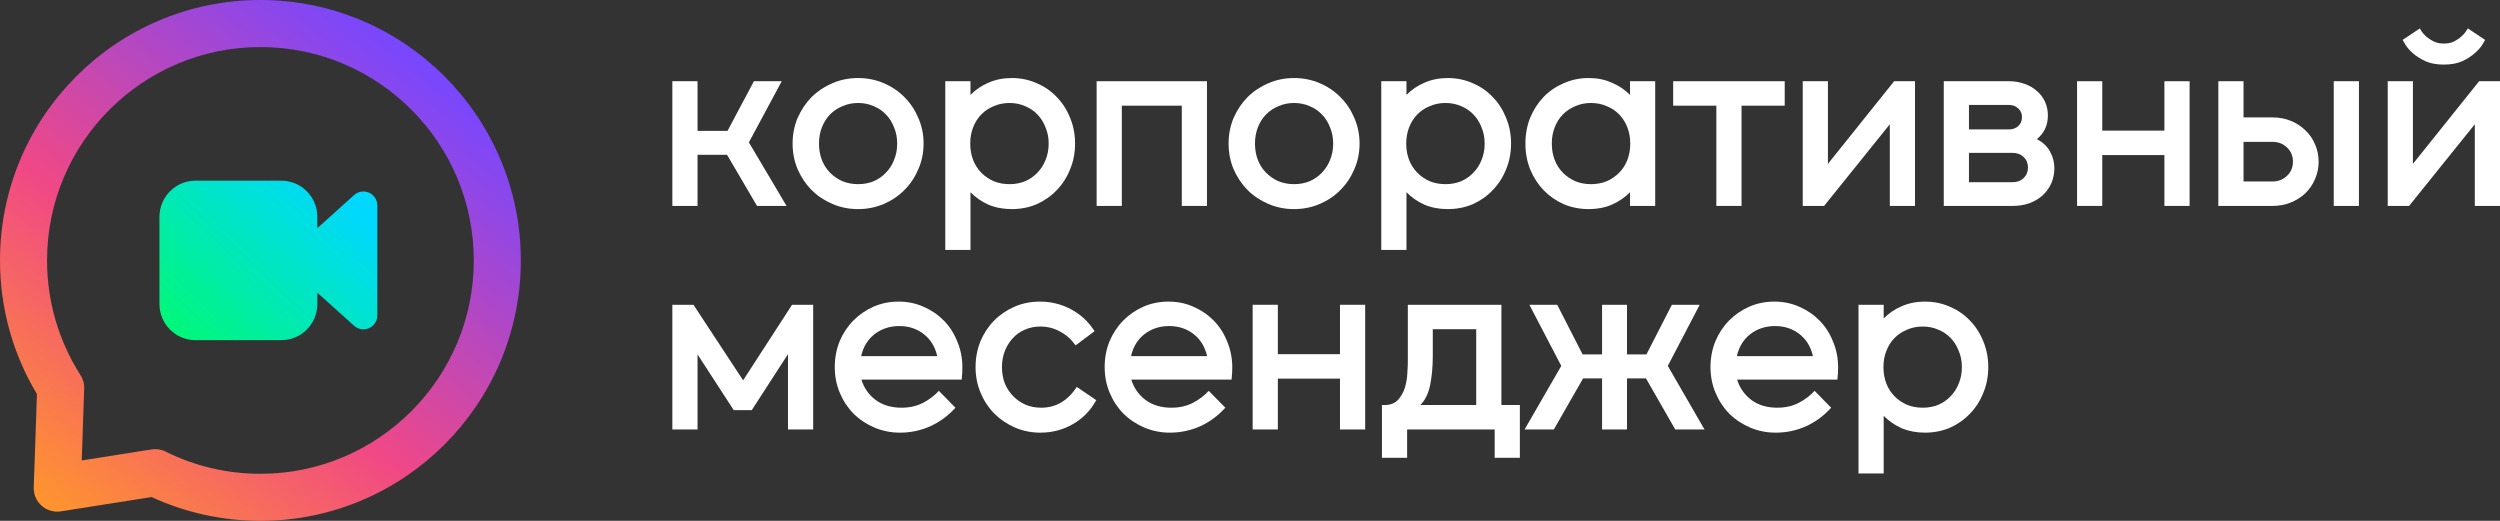 <svg width="264" height="55" viewBox="0 0 264 55" fill="none" xmlns="http://www.w3.org/2000/svg">
<rect x="0" y="0" width="264" height="55" fill="#333333" stroke="none"/>
<path fill-rule="evenodd" clip-rule="evenodd" d="M3.901 41.618C1.424 37.49 0 32.66 0 27.5C0 12.322 12.322 0 27.5 0C42.678 0 55 12.322 55 27.5C55 42.678 42.678 55 27.5 55C23.399 55 19.506 54.1 16.009 52.488L6.477 53.992C6.337 54.016 6.193 54.029 6.046 54.029C5.985 54.029 5.925 54.027 5.865 54.023L5.855 54.022L5.852 54.022C4.534 53.92 3.517 52.794 3.563 51.46L3.901 41.618ZM17.592 47.739C20.583 49.208 23.946 50.032 27.5 50.032C39.936 50.032 50.032 39.936 50.032 27.5C50.032 15.064 39.936 4.968 27.5 4.968C15.064 4.968 4.968 15.064 4.968 27.5C4.968 31.925 6.246 36.053 8.453 39.536C8.746 39.96 8.91 40.478 8.891 41.032L8.631 48.623L16.004 47.46C16.572 47.37 17.125 47.481 17.592 47.739Z" fill="url(#paint0_linear)"/>
<path fill-rule="evenodd" clip-rule="evenodd" d="M29.724 19.082C31.815 19.082 33.512 20.795 33.512 22.906V24.091L37.397 20.595C37.83 20.206 38.449 20.109 38.977 20.349C39.507 20.588 39.847 21.119 39.847 21.704C39.847 24.993 39.847 30.007 39.847 33.296C39.847 33.882 39.507 34.412 38.977 34.651C38.449 34.891 37.83 34.794 37.397 34.405L33.512 30.909V32.094C33.512 34.205 31.814 35.918 29.724 35.918H20.624C18.534 35.918 16.837 34.205 16.837 32.094V22.906C16.837 20.795 18.534 19.082 20.624 19.082H29.724Z" fill="url(#paint1_linear)"/>
<path d="M71 8.577H73.66V13.819H76.827L79.613 8.577H82.552L79.081 15.032L83.059 21.745H79.943L76.776 16.349H73.66V21.745H71V8.577Z" fill="white"/>
<path d="M90.614 22.081C89.652 22.081 88.748 21.9 87.904 21.539C87.059 21.177 86.325 20.687 85.7 20.067C85.092 19.447 84.602 18.716 84.23 17.872C83.876 17.029 83.698 16.125 83.698 15.161C83.698 14.197 83.876 13.294 84.23 12.45C84.602 11.607 85.092 10.875 85.7 10.255C86.325 9.636 87.059 9.145 87.904 8.784C88.748 8.422 89.652 8.241 90.614 8.241C91.577 8.241 92.481 8.422 93.325 8.784C94.169 9.145 94.896 9.636 95.504 10.255C96.129 10.875 96.618 11.607 96.973 12.45C97.345 13.294 97.53 14.197 97.53 15.161C97.53 16.125 97.345 17.029 96.973 17.872C96.618 18.716 96.129 19.447 95.504 20.067C94.896 20.687 94.169 21.177 93.325 21.539C92.481 21.9 91.577 22.081 90.614 22.081ZM90.614 19.447C91.206 19.447 91.754 19.344 92.261 19.138C92.768 18.914 93.198 18.613 93.553 18.234C93.925 17.855 94.212 17.408 94.414 16.891C94.634 16.358 94.744 15.781 94.744 15.161C94.744 14.542 94.634 13.974 94.414 13.457C94.212 12.924 93.925 12.467 93.553 12.089C93.198 11.71 92.768 11.417 92.261 11.211C91.754 10.987 91.206 10.875 90.614 10.875C90.023 10.875 89.474 10.987 88.968 11.211C88.461 11.417 88.022 11.71 87.65 12.089C87.279 12.467 86.992 12.924 86.789 13.457C86.586 13.974 86.485 14.542 86.485 15.161C86.485 15.781 86.586 16.358 86.789 16.891C86.992 17.408 87.279 17.855 87.65 18.234C88.022 18.613 88.461 18.914 88.968 19.138C89.474 19.344 90.023 19.447 90.614 19.447Z" fill="white"/>
<path d="M99.822 8.577H102.482V10.023C103.022 9.472 103.656 9.042 104.382 8.732C105.125 8.405 105.944 8.241 106.839 8.241C107.785 8.241 108.663 8.422 109.474 8.784C110.284 9.128 110.985 9.61 111.576 10.23C112.184 10.849 112.657 11.581 112.995 12.424C113.35 13.268 113.527 14.18 113.527 15.161C113.527 16.142 113.35 17.055 112.995 17.898C112.657 18.742 112.184 19.473 111.576 20.093C110.985 20.713 110.284 21.203 109.474 21.565C108.663 21.909 107.785 22.081 106.839 22.081C105.944 22.081 105.125 21.926 104.382 21.616C103.656 21.289 103.022 20.85 102.482 20.299V26.393H99.822V8.577ZM106.611 19.447C107.202 19.447 107.751 19.344 108.258 19.138C108.764 18.914 109.195 18.613 109.55 18.234C109.921 17.855 110.208 17.408 110.411 16.891C110.631 16.358 110.74 15.781 110.74 15.161C110.74 14.542 110.631 13.974 110.411 13.457C110.208 12.924 109.921 12.467 109.55 12.089C109.195 11.71 108.764 11.417 108.258 11.211C107.751 10.987 107.202 10.875 106.611 10.875C106.003 10.875 105.446 10.987 104.939 11.211C104.432 11.417 103.993 11.71 103.622 12.089C103.25 12.467 102.963 12.924 102.76 13.457C102.558 13.974 102.456 14.542 102.456 15.161C102.456 15.781 102.558 16.358 102.76 16.891C102.963 17.408 103.25 17.855 103.622 18.234C103.993 18.613 104.432 18.914 104.939 19.138C105.446 19.344 106.003 19.447 106.611 19.447Z" fill="white"/>
<path d="M115.804 8.577H127.457V21.745H124.797V11.159H118.464V21.745H115.804V8.577Z" fill="white"/>
<path d="M136.655 22.081C135.692 22.081 134.789 21.9 133.944 21.539C133.1 21.177 132.365 20.687 131.74 20.067C131.132 19.447 130.642 18.716 130.271 17.872C129.916 17.029 129.739 16.125 129.739 15.161C129.739 14.197 129.916 13.294 130.271 12.45C130.642 11.607 131.132 10.875 131.74 10.255C132.365 9.636 133.1 9.145 133.944 8.784C134.789 8.422 135.692 8.241 136.655 8.241C137.618 8.241 138.521 8.422 139.366 8.784C140.21 9.145 140.936 9.636 141.544 10.255C142.169 10.875 142.659 11.607 143.014 12.45C143.385 13.294 143.571 14.197 143.571 15.161C143.571 16.125 143.385 17.029 143.014 17.872C142.659 18.716 142.169 19.447 141.544 20.067C140.936 20.687 140.21 21.177 139.366 21.539C138.521 21.9 137.618 22.081 136.655 22.081ZM136.655 19.447C137.246 19.447 137.795 19.344 138.302 19.138C138.808 18.914 139.239 18.613 139.594 18.234C139.965 17.855 140.252 17.408 140.455 16.891C140.675 16.358 140.784 15.781 140.784 15.161C140.784 14.542 140.675 13.974 140.455 13.457C140.252 12.924 139.965 12.467 139.594 12.089C139.239 11.71 138.808 11.417 138.302 11.211C137.795 10.987 137.246 10.875 136.655 10.875C136.064 10.875 135.515 10.987 135.008 11.211C134.502 11.417 134.063 11.71 133.691 12.089C133.319 12.467 133.032 12.924 132.83 13.457C132.627 13.974 132.526 14.542 132.526 15.161C132.526 15.781 132.627 16.358 132.83 16.891C133.032 17.408 133.319 17.855 133.691 18.234C134.063 18.613 134.502 18.914 135.008 19.138C135.515 19.344 136.064 19.447 136.655 19.447Z" fill="white"/>
<path d="M145.862 8.577H148.522V10.023C149.063 9.472 149.696 9.042 150.422 8.732C151.165 8.405 151.985 8.241 152.88 8.241C153.825 8.241 154.704 8.422 155.514 8.784C156.325 9.128 157.026 9.61 157.617 10.23C158.225 10.849 158.698 11.581 159.036 12.424C159.39 13.268 159.568 14.18 159.568 15.161C159.568 16.142 159.39 17.055 159.036 17.898C158.698 18.742 158.225 19.473 157.617 20.093C157.026 20.713 156.325 21.203 155.514 21.565C154.704 21.909 153.825 22.081 152.88 22.081C151.985 22.081 151.165 21.926 150.422 21.616C149.696 21.289 149.063 20.85 148.522 20.299V26.393H145.862V8.577ZM152.652 19.447C153.243 19.447 153.792 19.344 154.298 19.138C154.805 18.914 155.236 18.613 155.59 18.234C155.962 17.855 156.249 17.408 156.452 16.891C156.671 16.358 156.781 15.781 156.781 15.161C156.781 14.542 156.671 13.974 156.452 13.457C156.249 12.924 155.962 12.467 155.59 12.089C155.236 11.71 154.805 11.417 154.298 11.211C153.792 10.987 153.243 10.875 152.652 10.875C152.044 10.875 151.486 10.987 150.98 11.211C150.473 11.417 150.034 11.71 149.662 12.089C149.291 12.467 149.004 12.924 148.801 13.457C148.598 13.974 148.497 14.542 148.497 15.161C148.497 15.781 148.598 16.358 148.801 16.891C149.004 17.408 149.291 17.855 149.662 18.234C150.034 18.613 150.473 18.914 150.98 19.138C151.486 19.344 152.044 19.447 152.652 19.447Z" fill="white"/>
<path d="M167.772 22.081C166.826 22.081 165.948 21.909 165.137 21.565C164.327 21.203 163.617 20.713 163.009 20.093C162.418 19.473 161.945 18.742 161.591 17.898C161.253 17.055 161.084 16.142 161.084 15.161C161.084 14.18 161.253 13.268 161.591 12.424C161.945 11.581 162.418 10.849 163.009 10.23C163.617 9.61 164.327 9.128 165.137 8.784C165.948 8.422 166.826 8.241 167.772 8.241C168.667 8.241 169.478 8.405 170.204 8.732C170.947 9.042 171.589 9.472 172.129 10.023V8.577H174.789V21.745H172.129V20.299C171.589 20.85 170.947 21.289 170.204 21.616C169.478 21.926 168.667 22.081 167.772 22.081ZM168 19.447C168.608 19.447 169.165 19.344 169.672 19.138C170.179 18.914 170.618 18.613 170.989 18.234C171.361 17.855 171.648 17.408 171.851 16.891C172.053 16.358 172.155 15.781 172.155 15.161C172.155 14.542 172.053 13.974 171.851 13.457C171.648 12.924 171.361 12.467 170.989 12.089C170.618 11.71 170.179 11.417 169.672 11.211C169.165 10.987 168.608 10.875 168 10.875C167.409 10.875 166.86 10.987 166.353 11.211C165.847 11.417 165.408 11.71 165.036 12.089C164.665 12.467 164.377 12.924 164.175 13.457C163.972 13.974 163.871 14.542 163.871 15.161C163.871 15.781 163.972 16.358 164.175 16.891C164.377 17.408 164.665 17.855 165.036 18.234C165.408 18.613 165.847 18.914 166.353 19.138C166.86 19.344 167.409 19.447 168 19.447Z" fill="white"/>
<path d="M181.246 11.159H176.686V8.577H188.466V11.159H183.906V21.745H181.246V11.159Z" fill="white"/>
<path d="M190.369 8.577H193.029V17.304L200.021 8.577H202.225V21.745H199.565V13.121L192.624 21.745H190.369V8.577Z" fill="white"/>
<path d="M205.262 8.577H212.153C212.744 8.577 213.293 8.672 213.8 8.861C214.306 9.033 214.737 9.283 215.092 9.61C215.463 9.92 215.75 10.299 215.953 10.746C216.156 11.194 216.257 11.676 216.257 12.192C216.257 13.225 215.869 14.06 215.092 14.697C215.733 15.024 216.198 15.463 216.485 16.013C216.789 16.547 216.941 17.132 216.941 17.769C216.941 18.337 216.831 18.871 216.612 19.37C216.392 19.852 216.088 20.274 215.7 20.635C215.311 20.979 214.847 21.255 214.306 21.461C213.766 21.651 213.175 21.745 212.533 21.745H205.262V8.577ZM212.533 19.241C213.006 19.241 213.394 19.095 213.698 18.802C214.002 18.509 214.154 18.139 214.154 17.692C214.154 17.244 214.002 16.874 213.698 16.581C213.394 16.289 213.006 16.142 212.533 16.142H207.922V19.241H212.533ZM212.153 13.664C212.541 13.664 212.862 13.552 213.116 13.328C213.386 13.087 213.521 12.769 213.521 12.373C213.521 11.977 213.386 11.667 213.116 11.443C212.862 11.202 212.541 11.082 212.153 11.082H207.922V13.664H212.153Z" fill="white"/>
<path d="M219.339 8.577H221.999V13.793H228.561V8.577H231.221V21.745H228.561V16.375H221.999V21.745H219.339V8.577Z" fill="white"/>
<path d="M234.257 8.577H236.917V12.399H239.983C240.675 12.399 241.317 12.519 241.908 12.76C242.499 13.001 243.014 13.337 243.453 13.767C243.892 14.18 244.23 14.671 244.467 15.239C244.72 15.807 244.847 16.418 244.847 17.072C244.847 17.726 244.72 18.337 244.467 18.905C244.23 19.473 243.892 19.972 243.453 20.403C243.014 20.816 242.499 21.143 241.908 21.384C241.317 21.625 240.675 21.745 239.983 21.745H234.257V8.577ZM239.983 19.163C240.591 19.163 241.097 18.965 241.503 18.57C241.925 18.174 242.136 17.674 242.136 17.072C242.136 16.47 241.925 15.97 241.503 15.574C241.097 15.178 240.591 14.98 239.983 14.98H236.917V19.163H239.983ZM246.443 8.577H249.103V21.745H246.443V8.577Z" fill="white"/>
<path d="M252.144 8.577H254.804V17.304L261.796 8.577H264V21.745H261.34V13.121L254.399 21.745H252.144V8.577ZM258.072 6.821C257.312 6.821 256.662 6.701 256.121 6.46C255.581 6.202 255.133 5.918 254.779 5.608C254.441 5.298 254.188 5.005 254.019 4.73C253.85 4.455 253.748 4.282 253.715 4.214L255.539 3C255.556 3.034 255.615 3.138 255.716 3.31C255.834 3.482 255.995 3.663 256.197 3.852C256.417 4.041 256.679 4.214 256.983 4.368C257.287 4.523 257.65 4.601 258.072 4.601C258.494 4.601 258.857 4.523 259.161 4.368C259.465 4.214 259.719 4.041 259.921 3.852C260.141 3.663 260.301 3.482 260.403 3.31C260.521 3.138 260.588 3.034 260.605 3L262.429 4.214C262.396 4.282 262.294 4.455 262.125 4.73C261.956 5.005 261.695 5.298 261.34 5.608C261.002 5.918 260.563 6.202 260.023 6.46C259.482 6.701 258.832 6.821 258.072 6.821Z" fill="white"/>
<path d="M71 32.184H73.229L78.473 40.163L83.641 32.184H85.871V45.352H83.211V37.4L79.385 43.313H77.485L73.66 37.426V45.352H71V32.184Z" fill="white"/>
<path d="M95.042 45.688C94.08 45.688 93.176 45.507 92.332 45.146C91.487 44.784 90.752 44.294 90.127 43.674C89.519 43.054 89.038 42.323 88.683 41.479C88.329 40.636 88.151 39.732 88.151 38.768C88.151 37.804 88.32 36.901 88.658 36.057C89.013 35.214 89.494 34.482 90.102 33.862C90.71 33.243 91.419 32.752 92.23 32.391C93.058 32.029 93.944 31.849 94.89 31.849C95.836 31.849 96.714 32.029 97.525 32.391C98.353 32.752 99.07 33.243 99.678 33.862C100.286 34.482 100.759 35.222 101.097 36.083C101.452 36.926 101.629 37.839 101.629 38.82C101.629 39.181 101.604 39.603 101.553 40.085H90.963C91.234 40.963 91.732 41.677 92.458 42.228C93.201 42.779 94.113 43.054 95.194 43.054C96.056 43.054 96.816 42.882 97.474 42.538C98.133 42.194 98.69 41.772 99.146 41.273L100.894 43.054C100.134 43.898 99.248 44.552 98.234 45.017C97.221 45.464 96.157 45.688 95.042 45.688ZM98.969 37.606C98.749 36.625 98.276 35.851 97.55 35.282C96.824 34.715 95.963 34.431 94.966 34.431C93.97 34.431 93.1 34.715 92.357 35.282C91.631 35.851 91.158 36.625 90.938 37.606H98.969Z" fill="white"/>
<path d="M109.86 45.688C108.897 45.688 108.002 45.507 107.175 45.146C106.347 44.784 105.621 44.294 104.996 43.674C104.388 43.054 103.907 42.323 103.552 41.479C103.197 40.636 103.02 39.732 103.02 38.768C103.02 37.804 103.189 36.901 103.527 36.057C103.881 35.214 104.363 34.482 104.971 33.862C105.579 33.243 106.297 32.752 107.124 32.391C107.952 32.029 108.847 31.849 109.809 31.849C111.009 31.849 112.115 32.124 113.128 32.675C114.141 33.225 114.961 33.992 115.585 34.973L113.584 36.47C113.111 35.816 112.554 35.326 111.912 34.998C111.287 34.654 110.603 34.482 109.86 34.482C109.269 34.482 108.72 34.594 108.213 34.818C107.724 35.024 107.301 35.326 106.947 35.721C106.592 36.1 106.313 36.548 106.111 37.064C105.908 37.581 105.807 38.149 105.807 38.768C105.807 39.388 105.908 39.965 106.111 40.498C106.33 41.015 106.626 41.462 106.997 41.841C107.369 42.219 107.808 42.521 108.315 42.745C108.821 42.951 109.37 43.054 109.961 43.054C111.498 43.054 112.748 42.323 113.711 40.86L115.763 42.254C115.172 43.338 114.353 44.182 113.305 44.784C112.258 45.387 111.11 45.688 109.86 45.688Z" fill="white"/>
<path d="M123.542 45.688C122.58 45.688 121.676 45.507 120.832 45.146C119.987 44.784 119.253 44.294 118.628 43.674C118.02 43.054 117.538 42.323 117.184 41.479C116.829 40.636 116.652 39.732 116.652 38.768C116.652 37.804 116.821 36.901 117.158 36.057C117.513 35.214 117.994 34.482 118.602 33.862C119.21 33.243 119.92 32.752 120.73 32.391C121.558 32.029 122.445 31.849 123.39 31.849C124.336 31.849 125.214 32.029 126.025 32.391C126.853 32.752 127.57 33.243 128.178 33.862C128.786 34.482 129.259 35.222 129.597 36.083C129.952 36.926 130.129 37.839 130.129 38.82C130.129 39.181 130.104 39.603 130.053 40.085H119.464C119.734 40.963 120.232 41.677 120.958 42.228C121.701 42.779 122.613 43.054 123.694 43.054C124.556 43.054 125.316 42.882 125.974 42.538C126.633 42.194 127.19 41.772 127.646 41.273L129.394 43.054C128.634 43.898 127.748 44.552 126.734 45.017C125.721 45.464 124.657 45.688 123.542 45.688ZM127.469 37.606C127.249 36.625 126.777 35.851 126.05 35.282C125.324 34.715 124.463 34.431 123.466 34.431C122.47 34.431 121.6 34.715 120.857 35.282C120.131 35.851 119.658 36.625 119.438 37.606H127.469Z" fill="white"/>
<path d="M132.28 32.184H134.94V37.4H141.502V32.184H144.162V45.352H141.502V39.982H134.94V45.352H132.28V32.184Z" fill="white"/>
<path d="M145.932 42.77H146.21C146.818 42.77 147.291 42.59 147.629 42.228C147.967 41.849 148.212 41.41 148.364 40.911C148.516 40.395 148.6 39.879 148.617 39.362C148.651 38.846 148.668 38.433 148.668 38.123V32.184H158.548V42.77H160.498V48.347H157.838V45.352H148.592V48.347H145.932V42.77ZM155.888 42.77V34.766H151.302V37.632C151.302 38.717 151.209 39.724 151.024 40.653C150.838 41.565 150.492 42.271 149.985 42.77H155.888Z" fill="white"/>
<path d="M164.871 38.639L161.502 32.184H164.44L167.126 37.426H169.178V32.184H171.812V37.426H173.864L176.55 32.184H179.488L176.119 38.639L179.995 45.352H176.904L173.814 39.956H171.812V45.352H169.178V39.956H167.176L164.086 45.352H160.995L164.871 38.639Z" fill="white"/>
<path d="M187.519 45.688C186.556 45.688 185.653 45.507 184.808 45.146C183.964 44.784 183.229 44.294 182.604 43.674C181.996 43.054 181.515 42.323 181.16 41.479C180.806 40.636 180.628 39.732 180.628 38.768C180.628 37.804 180.797 36.901 181.135 36.057C181.49 35.214 181.971 34.482 182.579 33.862C183.187 33.243 183.896 32.752 184.707 32.391C185.535 32.029 186.421 31.849 187.367 31.849C188.313 31.849 189.191 32.029 190.002 32.391C190.829 32.752 191.547 33.243 192.155 33.862C192.763 34.482 193.236 35.222 193.574 36.083C193.929 36.926 194.106 37.839 194.106 38.82C194.106 39.181 194.081 39.603 194.03 40.085H183.44C183.711 40.963 184.209 41.677 184.935 42.228C185.678 42.779 186.59 43.054 187.671 43.054C188.532 43.054 189.292 42.882 189.951 42.538C190.61 42.194 191.167 41.772 191.623 41.273L193.371 43.054C192.611 43.898 191.724 44.552 190.711 45.017C189.698 45.464 188.634 45.688 187.519 45.688ZM191.446 37.606C191.226 36.625 190.753 35.851 190.027 35.282C189.301 34.715 188.44 34.431 187.443 34.431C186.447 34.431 185.577 34.715 184.834 35.282C184.108 35.851 183.635 36.625 183.415 37.606H191.446Z" fill="white"/>
<path d="M196.257 32.184H198.917V33.63C199.457 33.079 200.091 32.649 200.817 32.339C201.56 32.012 202.379 31.849 203.274 31.849C204.22 31.849 205.098 32.029 205.909 32.391C206.72 32.735 207.421 33.217 208.012 33.837C208.62 34.456 209.093 35.188 209.43 36.031C209.785 36.875 209.962 37.787 209.962 38.768C209.962 39.749 209.785 40.662 209.43 41.505C209.093 42.349 208.62 43.08 208.012 43.7C207.421 44.32 206.72 44.81 205.909 45.172C205.098 45.516 204.22 45.688 203.274 45.688C202.379 45.688 201.56 45.533 200.817 45.223C200.091 44.896 199.457 44.457 198.917 43.907V50H196.257V32.184ZM203.046 43.054C203.637 43.054 204.186 42.951 204.693 42.745C205.2 42.521 205.63 42.219 205.985 41.841C206.357 41.462 206.644 41.015 206.846 40.498C207.066 39.965 207.176 39.388 207.176 38.768C207.176 38.149 207.066 37.581 206.846 37.064C206.644 36.531 206.357 36.074 205.985 35.696C205.63 35.317 205.2 35.024 204.693 34.818C204.186 34.594 203.637 34.482 203.046 34.482C202.438 34.482 201.881 34.594 201.374 34.818C200.868 35.024 200.429 35.317 200.057 35.696C199.685 36.074 199.398 36.531 199.196 37.064C198.993 37.581 198.892 38.149 198.892 38.768C198.892 39.388 198.993 39.965 199.196 40.498C199.398 41.015 199.685 41.462 200.057 41.841C200.429 42.219 200.868 42.521 201.374 42.745C201.881 42.951 202.438 43.054 203.046 43.054Z" fill="white"/>
<defs>
<linearGradient id="paint0_linear" x1="4.196" y1="53.203" x2="43.261" y2="4.968" gradientUnits="userSpaceOnUse">
<stop stop-color="#FF952E"/>
<stop offset="0.43" stop-color="#F04886"/>
<stop offset="1" stop-color="#7747FF"/>
</linearGradient>
<linearGradient id="paint1_linear" x1="15.301" y1="40.149" x2="34.911" y2="19.269" gradientUnits="userSpaceOnUse">
<stop stop-color="#00FF58"/>
<stop offset="1" stop-color="#00D8FF"/>
</linearGradient>
</defs>
</svg>
